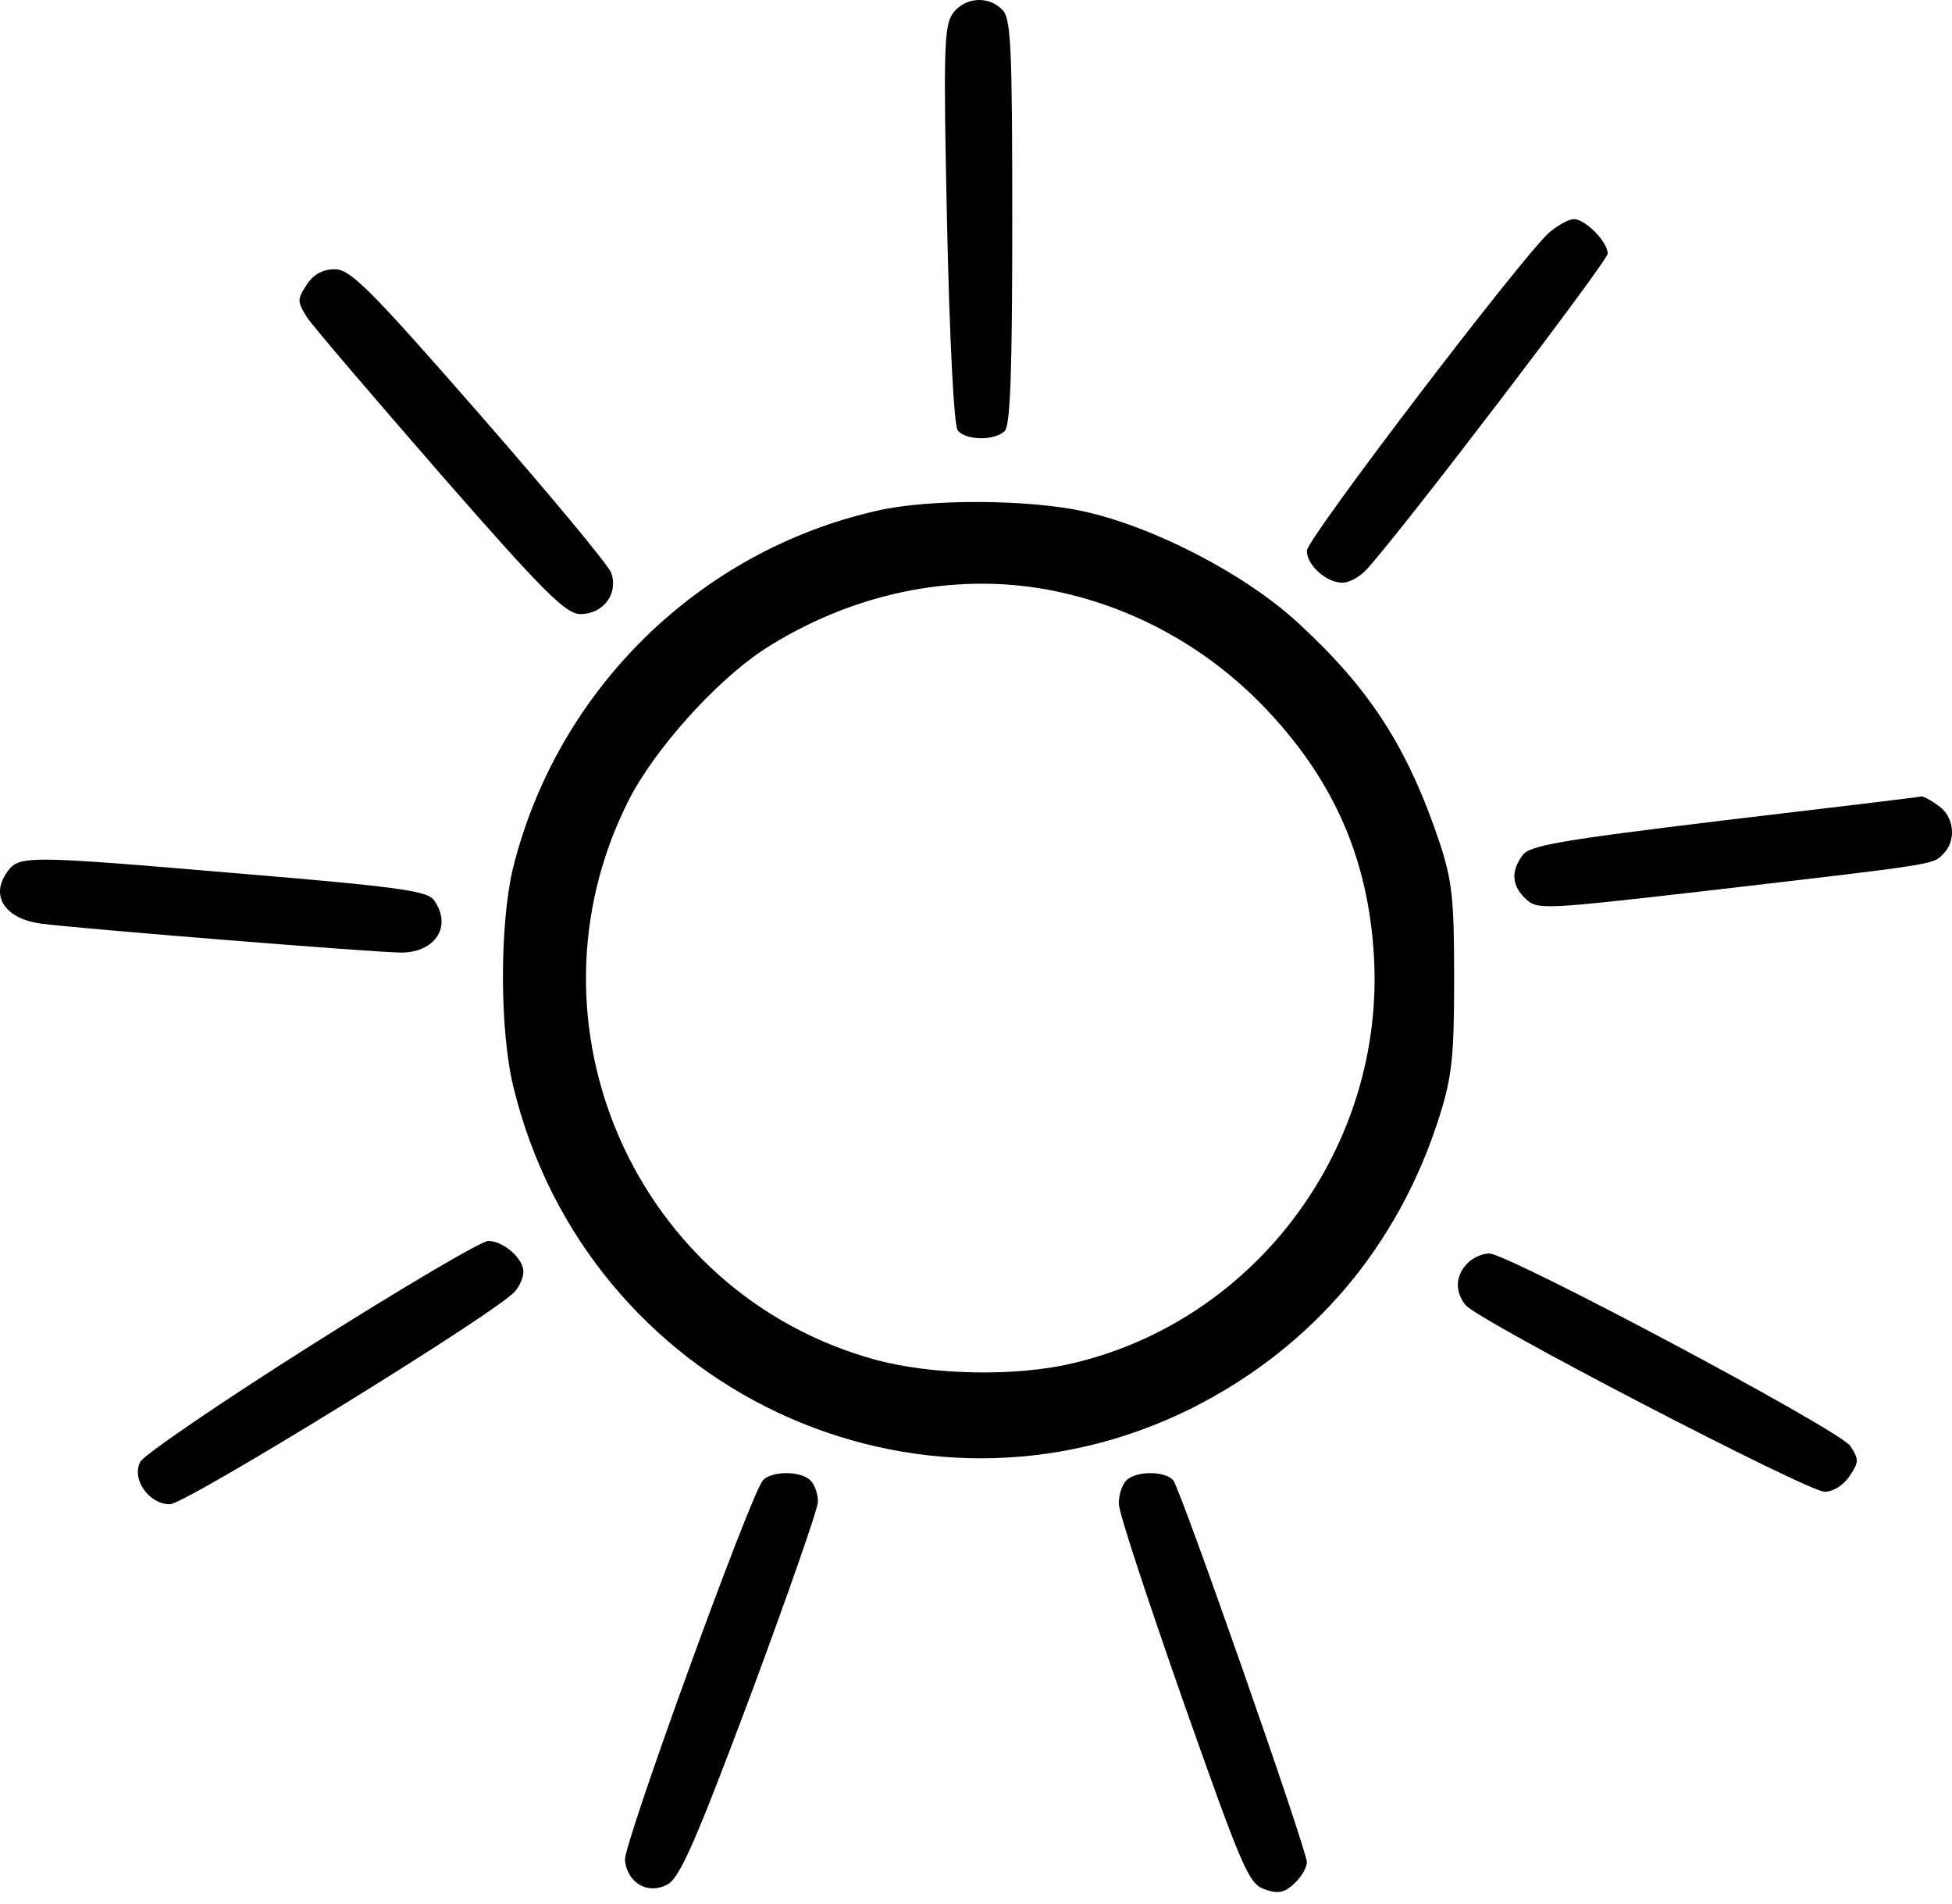 <svg width="160" height="156" viewBox="0 0 160 156" fill="none" xmlns="http://www.w3.org/2000/svg">
<path d="M78.092 1.106C77.373 2.133 77.321 4.188 77.63 18.47C77.835 27.82 78.195 34.91 78.503 35.269C79.119 36.091 81.534 36.143 82.356 35.321C82.818 34.858 82.972 30.337 82.972 18.162C82.972 3.777 82.87 1.466 82.15 0.798C81.02 -0.384 79.068 -0.23 78.092 1.106Z" fill="black"/>
<path d="M126.948 19.087C124.636 21.193 107.118 44.157 107.118 45.133C107.118 46.315 108.711 47.753 110.046 47.753C110.611 47.753 111.536 47.239 112.101 46.572C115.081 43.284 131.777 21.398 131.777 20.782C131.777 19.806 129.928 17.956 129.003 17.956C128.592 17.956 127.667 18.47 126.948 19.087Z" fill="black"/>
<path d="M25.126 23.351C24.355 24.532 24.355 24.738 25.177 26.022C25.691 26.793 30.623 32.547 36.12 38.865C44.648 48.627 46.395 50.322 47.576 50.322C49.477 50.322 50.71 48.627 50.093 46.931C49.837 46.263 44.956 40.407 39.254 33.882C30.315 23.659 28.722 22.066 27.438 22.066C26.462 22.066 25.691 22.477 25.126 23.351Z" fill="black"/>
<path d="M71.927 41.845C57.286 45.133 45.624 56.589 42.028 71.231C40.949 75.854 40.949 84.434 42.079 89.057C48.09 113.871 75.266 126.663 97.768 115.36C107.632 110.377 114.67 102.055 118.009 91.42C119.037 88.132 119.191 86.489 119.191 80.118C119.191 73.697 119.037 72.207 118.009 69.073C115.389 61.264 112.307 56.486 106.45 51.092C102.135 47.085 94.634 43.181 88.778 41.896C84.308 40.92 76.191 40.869 71.927 41.845ZM85.849 48.318C92.785 49.602 99.206 53.147 104.087 58.439C109.43 64.192 112.153 70.511 112.615 78.32C113.54 93.938 103.008 108.168 87.956 111.713C83.281 112.843 76.294 112.689 71.67 111.405C52.148 106.01 42.336 83.92 51.48 65.682C53.587 61.47 58.621 55.87 62.577 53.25C69.667 48.678 77.989 46.88 85.849 48.318Z" fill="black"/>
<path d="M141.333 67.224C127.821 68.867 125.356 69.278 124.79 70.1C123.814 71.436 123.917 72.618 125.099 73.697C126.023 74.57 126.64 74.519 140.1 72.977C158.594 70.82 158.44 70.871 159.262 69.998C160.392 68.919 160.187 66.915 158.902 66.042C158.286 65.579 157.618 65.22 157.464 65.271C157.31 65.323 150.066 66.196 141.333 67.224Z" fill="black"/>
<path d="M0.467 71.642C-0.766 73.543 0.518 75.341 3.446 75.7C6.58 76.111 30.828 78.063 32.883 78.063C35.709 78.063 37.096 75.854 35.555 73.748C35.041 73.029 32.626 72.669 20.297 71.642C1.494 70.049 1.545 70.049 0.467 71.642Z" fill="black"/>
<path d="M25.537 110.223C18.139 114.898 11.82 119.213 11.512 119.779C10.741 121.166 12.18 123.272 13.927 123.272C15.211 123.272 41 107.398 42.233 105.805C42.593 105.394 42.901 104.675 42.901 104.212C42.901 103.134 41.257 101.695 40.024 101.695C39.459 101.695 32.935 105.548 25.537 110.223Z" fill="black"/>
<path d="M120.27 103.545C119.293 104.521 119.242 105.856 120.115 106.935C121.04 108.168 148.165 122.245 149.552 122.245C150.272 122.245 151.094 121.731 151.607 120.96C152.378 119.83 152.378 119.573 151.659 118.494C150.837 117.21 123.609 102.723 122.068 102.723C121.503 102.723 120.681 103.082 120.27 103.545Z" fill="black"/>
<path d="M62.526 121.32C61.447 122.655 51.07 151.219 51.224 152.452C51.429 154.302 53.073 155.278 54.666 154.456C55.693 153.942 56.926 151.168 61.498 138.992C64.529 130.824 67.047 123.632 67.047 123.066C67.047 122.45 66.79 121.679 66.43 121.32C65.608 120.498 63.194 120.549 62.526 121.32Z" fill="black"/>
<path d="M92.322 121.32C91.963 121.679 91.706 122.501 91.706 123.221C91.706 123.991 94.121 131.235 96.997 139.455C101.827 153.12 102.34 154.353 103.625 154.815C104.755 155.226 105.269 155.124 106.091 154.353C106.656 153.839 107.118 153.069 107.118 152.606C107.118 151.579 96.843 122.245 96.175 121.32C95.559 120.549 93.144 120.498 92.322 121.32Z" fill="black"/>
</svg>
